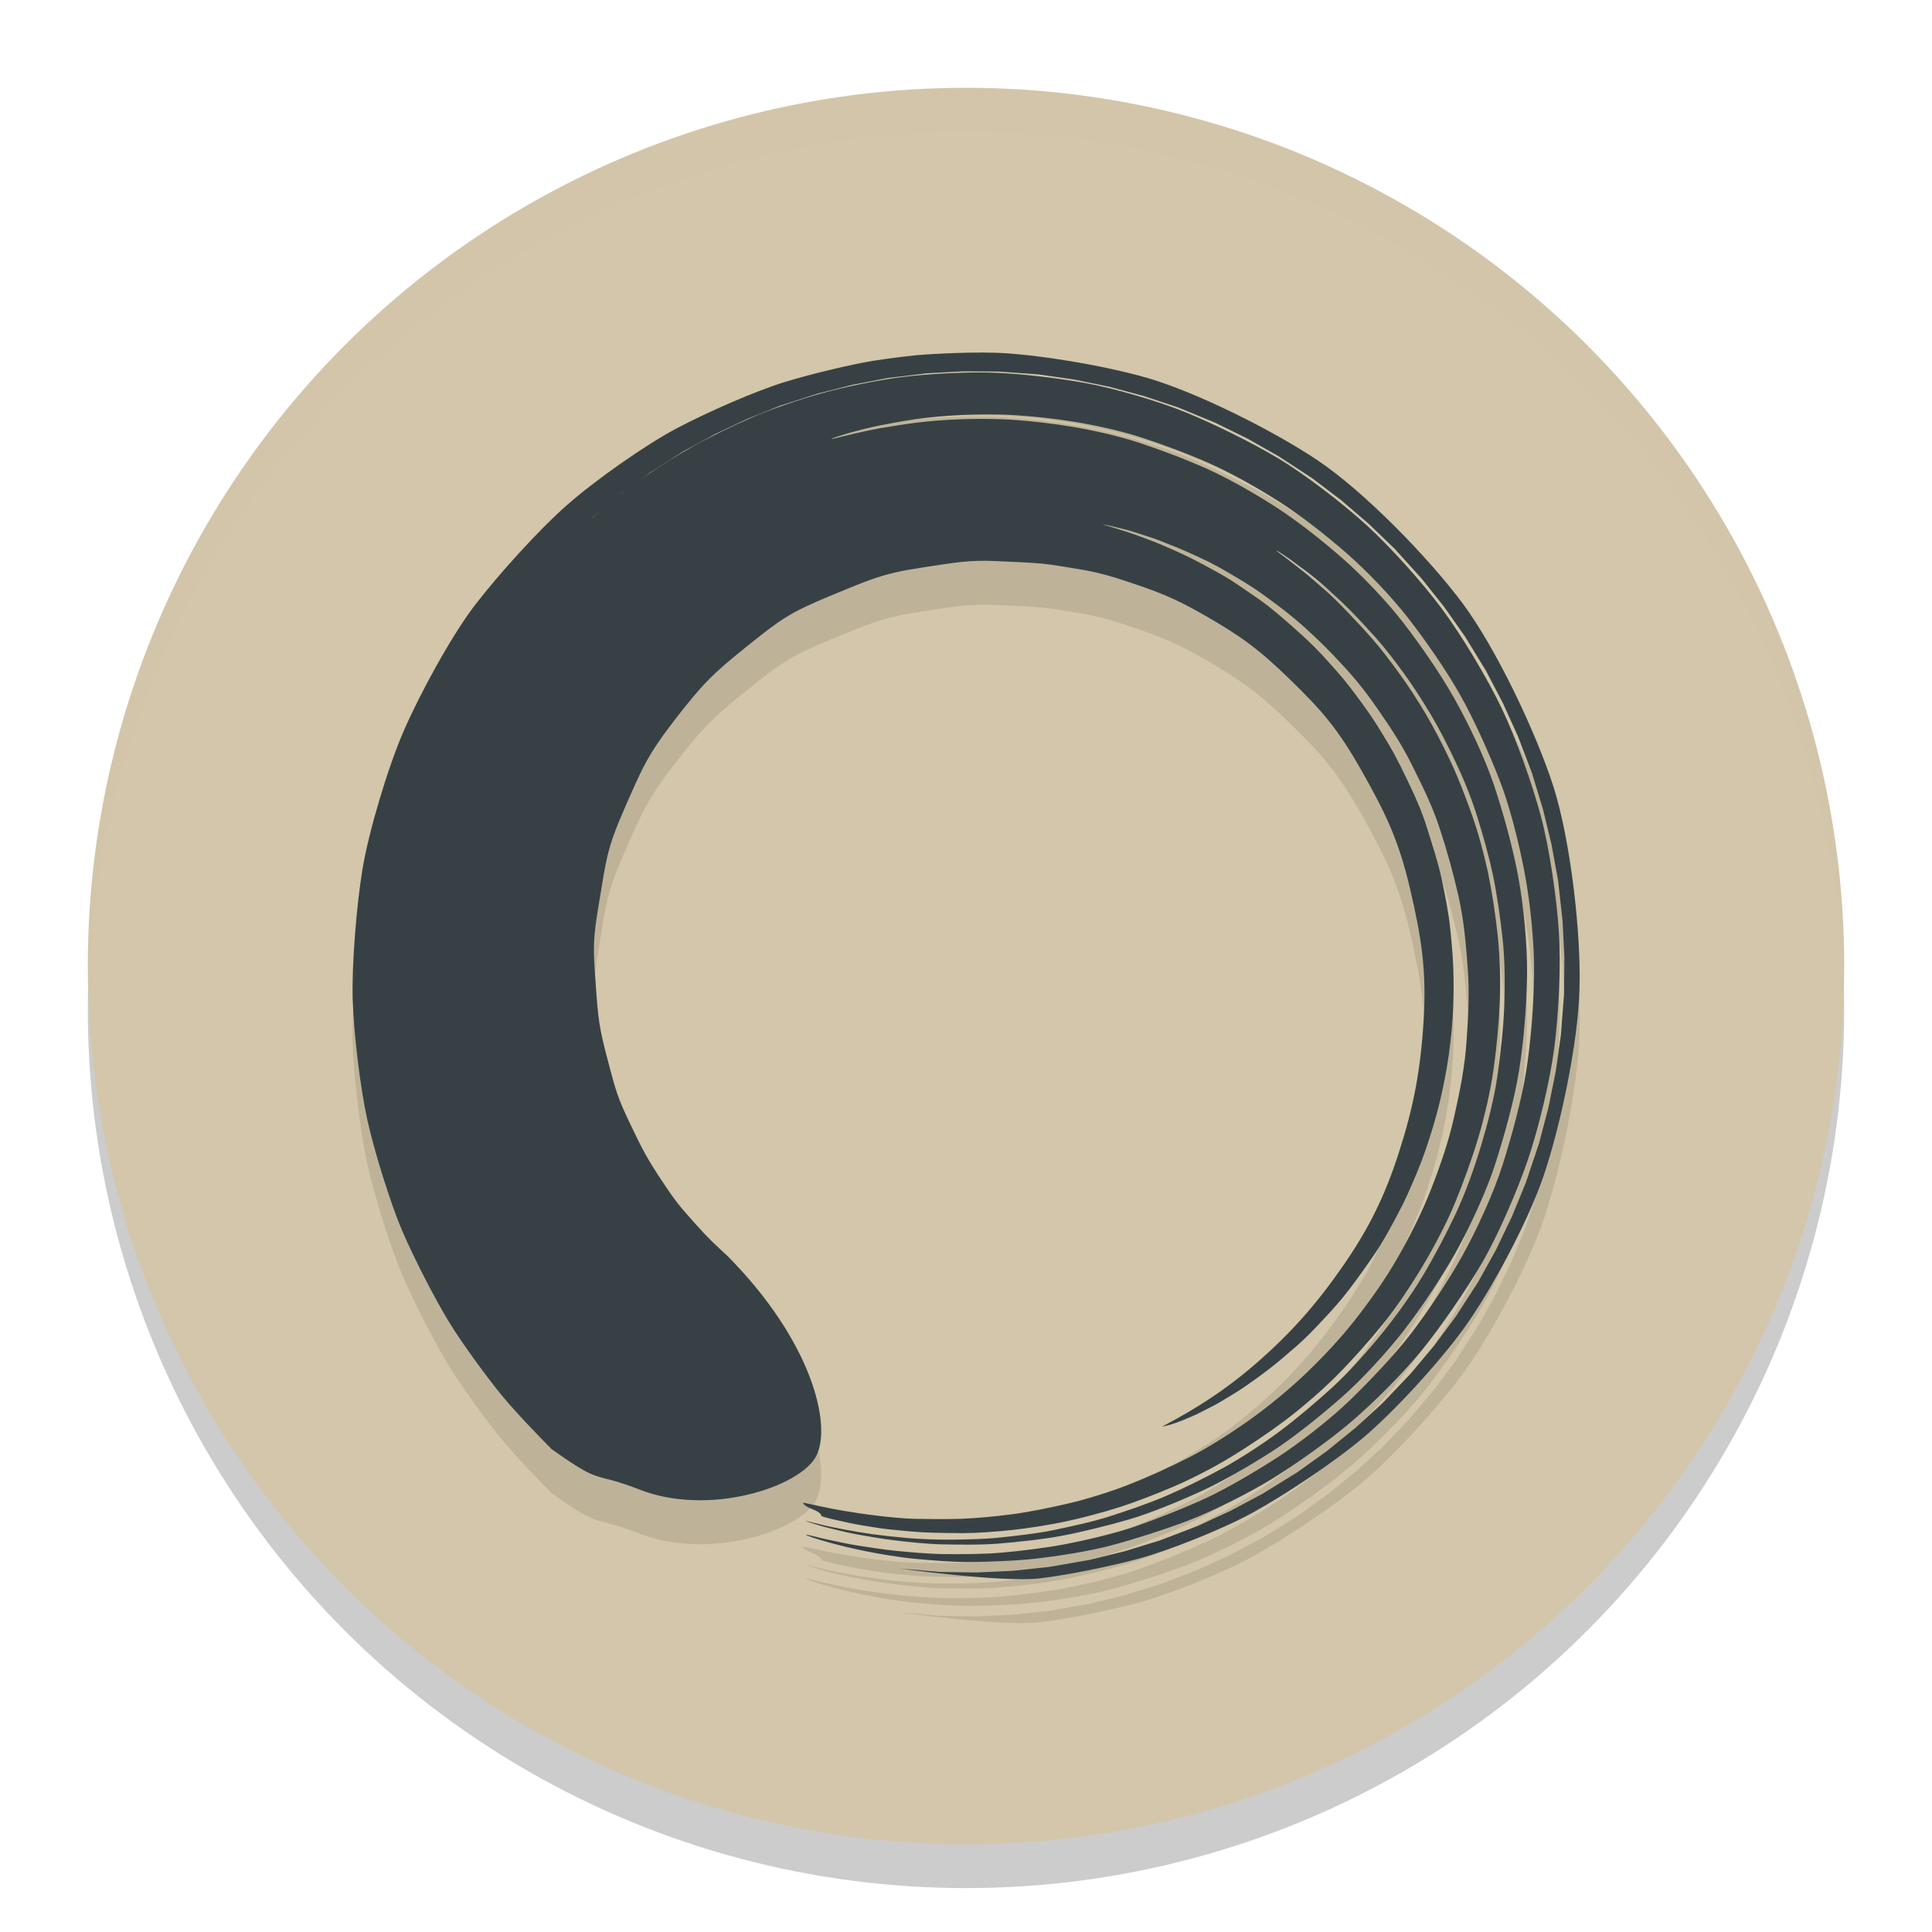 <svg xmlns="http://www.w3.org/2000/svg" width="22" height="22" version="1.1">
 <circle style="opacity:0.2" cx="11" cy="11.5" r="10"/>
 <circle style="fill:#d3c6aa" cx="11" cy="11" r="10"/>
 <path style="opacity:0.2;fill:#d3c6aa" d="M 11,1 A 10,10 0 0 0 1,11 10,10 0 0 0 1.011,11.291 10,10 0 0 1 11,1.5 10,10 0 0 1 20.989,11.209 10,10 0 0 0 21,11 10,10 0 0 0 11,1 Z"/>
 <path style="opacity:0.1" d="m 12.552,6.471 c -3.26e-4,-7.5e-4 0.017,0.002 0.051,0.009 0.034,0.007 0.054,0.009 0.119,0.027 0.065,0.018 0.117,0.026 0.209,0.057 0.092,0.031 0.173,0.052 0.29,0.098 0.117,0.046 0.22,0.087 0.358,0.149 0.138,0.063 0.239,0.11 0.39,0.199 0.151,0.089 0.272,0.157 0.431,0.273 0.159,0.116 0.29,0.213 0.451,0.357 0.161,0.144 0.292,0.275 0.45,0.447 0.159,0.172 0.274,0.321 0.414,0.526 0.141,0.205 0.256,0.381 0.372,0.616 0.116,0.235 0.22,0.44 0.305,0.698 0.085,0.259 0.154,0.504 0.216,0.778 0.062,0.274 0.083,0.531 0.105,0.817 0.022,0.285 0.006,0.556 -0.014,0.845 -0.02,0.289 -0.076,0.564 -0.14,0.848 -0.063,0.284 -0.158,0.557 -0.263,0.826 -0.105,0.27 -0.239,0.532 -0.38,0.779 -0.141,0.248 -0.314,0.49 -0.486,0.71 -0.172,0.219 -0.377,0.436 -0.573,0.622 -0.196,0.186 -0.425,0.373 -0.637,0.523 -0.212,0.15 -0.457,0.307 -0.677,0.419 -0.22,0.112 -0.465,0.223 -0.681,0.308 -0.216,0.085 -0.478,0.167 -0.687,0.216 -0.209,0.049 -0.448,0.098 -0.642,0.124 -0.194,0.026 -0.421,0.047 -0.595,0.053 -0.174,0.005 -0.36,0.003 -0.511,4.41e-4 -0.151,-0.003 -0.337,-0.024 -0.461,-0.039 -0.124,-0.015 -0.26,-0.036 -0.356,-0.052 -0.096,-0.016 -0.203,-0.038 -0.268,-0.052 -0.065,-0.014 -0.115,-0.025 -0.149,-0.032 -0.034,-0.007 -0.051,-0.01 -0.05,-0.009 6.5e-4,0.002 0.002,0.004 0.002,0.006 9.5e-4,0.002 0.002,0.004 0.003,0.005 0.001,0.002 0.003,0.004 0.004,0.005 0.002,0.002 0.003,0.004 0.005,0.005 0.002,0.002 0.004,0.003 0.006,0.005 0.002,0.002 0.004,0.003 0.006,0.005 0.002,0.002 0.004,0.003 0.007,0.005 0.002,0.002 0.005,0.003 0.007,0.005 0.003,0.002 0.005,0.003 0.008,0.005 0.003,0.002 0.005,0.003 0.008,0.005 0.003,0.001 0.006,0.003 0.009,0.004 0.003,0.001 0.006,0.003 0.009,0.004 0.003,0.001 0.006,0.003 0.009,0.004 0.003,0.001 0.006,0.003 0.009,0.004 0.003,0.001 0.006,0.003 0.009,0.004 0.003,0.001 0.006,0.003 0.009,0.004 0.003,0.001 0.006,0.003 0.009,0.004 0.003,0.001 0.006,0.003 0.009,0.004 0.003,0.001 0.006,0.003 0.009,0.004 0.003,0.001 0.006,0.003 0.009,0.004 0.003,0.001 0.006,0.003 0.008,0.004 0.003,0.001 0.005,0.003 0.008,0.004 0.003,0.002 0.005,0.003 0.008,0.005 0.002,0.002 0.005,0.003 0.007,0.005 0.002,0.002 0.004,0.003 0.007,0.005 0.002,0.002 0.004,0.003 0.006,0.005 0.002,0.002 0.004,0.003 0.005,0.005 0.002,0.002 0.003,0.003 0.005,0.005 0.001,0.002 0.003,0.004 0.004,0.005 0.001,0.002 0.002,0.004 0.003,0.005 8.5e-4,0.002 0.002,0.004 0.002,0.006 5.5e-4,0.002 9.5e-4,0.004 0.001,0.006 -3.26e-4,0.002 0.014,0.007 0.044,0.016 0.029,0.009 0.105,0.027 0.162,0.039 0.057,0.013 0.16,0.037 0.244,0.05 0.084,0.013 0.212,0.037 0.321,0.048 0.109,0.011 0.261,0.027 0.393,0.034 0.132,0.006 0.305,0.009 0.458,0.009 0.153,-4.41e-4 0.374,-0.017 0.544,-0.035 0.17,-0.018 0.404,-0.054 0.588,-0.092 0.184,-0.038 0.425,-0.101 0.619,-0.162 0.194,-0.061 0.437,-0.155 0.635,-0.24 0.199,-0.084 0.46,-0.219 0.654,-0.337 0.194,-0.118 0.424,-0.272 0.614,-0.414 0.189,-0.142 0.42,-0.341 0.592,-0.513 0.172,-0.173 0.363,-0.387 0.52,-0.58 0.158,-0.193 0.328,-0.45 0.458,-0.667 0.13,-0.217 0.273,-0.487 0.37,-0.722 0.096,-0.235 0.194,-0.504 0.266,-0.746 0.072,-0.242 0.138,-0.531 0.173,-0.779 0.035,-0.248 0.06,-0.52 0.07,-0.766 0.01,-0.245 7.5e-4,-0.521 -0.024,-0.758 -0.025,-0.237 -0.064,-0.487 -0.11,-0.712 C 16.897,10.217 16.833,9.977 16.759,9.772 16.685,9.567 16.606,9.356 16.518,9.171 16.431,8.985 16.335,8.8 16.239,8.636 16.142,8.472 16.039,8.313 15.937,8.173 15.836,8.033 15.733,7.897 15.632,7.781 15.53,7.665 15.431,7.558 15.338,7.462 15.246,7.366 15.157,7.278 15.073,7.206 14.989,7.135 14.916,7.067 14.848,7.014 14.781,6.962 14.723,6.917 14.677,6.88 c -0.046,-0.037 -0.083,-0.063 -0.108,-0.082 -0.024,-0.018 -0.037,-0.028 -0.036,-0.03 7.5e-4,-0.001 0.015,0.007 0.041,0.023 0.026,0.016 0.065,0.042 0.114,0.077 0.048,0.035 0.107,0.079 0.177,0.13 0.069,0.052 0.151,0.117 0.233,0.192 0.082,0.075 0.177,0.159 0.272,0.255 0.095,0.096 0.196,0.205 0.3,0.321 0.104,0.116 0.209,0.256 0.313,0.397 0.103,0.141 0.209,0.306 0.308,0.471 0.098,0.165 0.196,0.356 0.284,0.543 0.089,0.187 0.181,0.411 0.246,0.621 0.065,0.211 0.134,0.448 0.181,0.675 0.047,0.227 0.083,0.485 0.109,0.724 0.026,0.239 0.028,0.526 0.018,0.773 -0.01,0.248 -0.042,0.527 -0.077,0.778 -0.035,0.25 -0.112,0.547 -0.185,0.792 -0.073,0.245 -0.178,0.541 -0.287,0.773 -0.109,0.232 -0.247,0.495 -0.378,0.714 -0.131,0.219 -0.318,0.478 -0.477,0.672 -0.159,0.195 -0.372,0.433 -0.553,0.599 -0.182,0.166 -0.404,0.354 -0.595,0.497 -0.191,0.143 -0.452,0.313 -0.653,0.423 -0.201,0.11 -0.451,0.233 -0.651,0.319 -0.201,0.086 -0.455,0.172 -0.65,0.234 -0.195,0.062 -0.447,0.115 -0.633,0.154 -0.186,0.039 -0.429,0.064 -0.601,0.083 -0.172,0.019 -0.402,0.023 -0.556,0.024 -0.154,0.002 -0.367,-0.006 -0.5,-0.018 -0.133,-0.012 -0.29,-0.029 -0.4,-0.044 -0.11,-0.016 -0.243,-0.038 -0.328,-0.055 -0.085,-0.016 -0.193,-0.038 -0.251,-0.053 -0.058,-0.014 -0.102,-0.025 -0.132,-0.032 -0.03,-0.007 -0.046,-0.011 -0.046,-0.01 -0.001,0.002 0.018,0.008 0.056,0.02 0.038,0.012 0.131,0.042 0.207,0.06 0.076,0.018 0.206,0.052 0.317,0.072 0.112,0.02 0.277,0.05 0.422,0.067 0.145,0.018 0.379,0.044 0.555,0.047 0.176,0.003 0.439,0.008 0.642,-0.009 0.203,-0.017 0.488,-0.046 0.713,-0.088 0.225,-0.042 0.524,-0.116 0.766,-0.186 0.241,-0.07 0.576,-0.208 0.822,-0.321 0.247,-0.113 0.573,-0.302 0.816,-0.459 0.243,-0.157 0.548,-0.403 0.776,-0.603 0.229,-0.2 0.525,-0.52 0.719,-0.771 0.194,-0.251 0.425,-0.594 0.585,-0.879 0.159,-0.285 0.352,-0.695 0.454,-1.013 0.102,-0.318 0.217,-0.726 0.271,-1.06 0.054,-0.334 0.088,-0.756 0.092,-1.096 0.004,-0.34 -0.039,-0.783 -0.1,-1.116 C 17.227,10.152 17.118,9.756 17.012,9.439 16.905,9.123 16.722,8.739 16.561,8.454 16.401,8.17 16.179,7.85 15.986,7.599 15.792,7.347 15.517,7.06 15.289,6.859 15.06,6.658 14.778,6.435 14.535,6.278 14.292,6.121 13.996,5.952 13.748,5.84 13.5,5.729 13.218,5.623 12.979,5.544 12.741,5.465 12.45,5.401 12.224,5.362 11.998,5.324 11.747,5.295 11.543,5.281 c -0.204,-0.014 -0.429,-0.013 -0.606,-0.007 -0.177,0.006 -0.371,0.022 -0.517,0.041 -0.145,0.019 -0.29,0.043 -0.403,0.062 -0.112,0.02 -0.222,0.046 -0.299,0.063 -0.077,0.017 -0.15,0.037 -0.189,0.046 -0.039,0.01 -0.06,0.014 -0.061,0.012 -5.5e-4,-0.002 0.019,-0.01 0.058,-0.023 0.038,-0.013 0.112,-0.037 0.188,-0.057 0.076,-0.02 0.186,-0.05 0.298,-0.072 0.112,-0.023 0.258,-0.049 0.403,-0.071 0.145,-0.021 0.343,-0.041 0.52,-0.049 0.176,-0.008 0.407,-0.011 0.61,8e-4 0.204,0.012 0.46,0.039 0.687,0.076 0.226,0.037 0.526,0.101 0.765,0.179 0.239,0.078 0.527,0.184 0.775,0.294 0.248,0.11 0.554,0.283 0.798,0.439 0.243,0.156 0.534,0.384 0.763,0.584 0.229,0.2 0.515,0.497 0.708,0.747 0.194,0.25 0.422,0.578 0.583,0.862 0.161,0.284 0.328,0.66 0.45,0.97 0.122,0.311 0.229,0.748 0.291,1.081 0.062,0.332 0.108,0.791 0.104,1.131 -0.004,0.339 -0.036,0.773 -0.09,1.107 -0.053,0.334 -0.169,0.755 -0.27,1.072 -0.101,0.318 -0.297,0.744 -0.456,1.029 -0.159,0.285 -0.395,0.64 -0.588,0.891 -0.193,0.251 -0.482,0.551 -0.7,0.762 -0.218,0.211 -0.567,0.481 -0.808,0.638 -0.242,0.157 -0.578,0.356 -0.823,0.47 -0.246,0.114 -0.558,0.236 -0.795,0.319 -0.237,0.083 -0.584,0.163 -0.808,0.206 -0.224,0.043 -0.518,0.078 -0.72,0.096 -0.202,0.019 -0.475,0.018 -0.65,0.017 -0.175,-0.001 -0.42,-0.023 -0.565,-0.038 -0.145,-0.015 -0.315,-0.042 -0.426,-0.059 -0.111,-0.017 -0.247,-0.048 -0.323,-0.064 -0.076,-0.015 -0.176,-0.041 -0.214,-0.05 -0.038,-0.009 -0.057,-0.012 -0.056,-0.01 0.002,0.004 0.027,0.015 0.073,0.031 0.046,0.017 0.158,0.049 0.247,0.073 0.089,0.024 0.243,0.06 0.371,0.086 0.129,0.026 0.368,0.067 0.535,0.083 0.167,0.016 0.444,0.04 0.646,0.038 0.202,-0.002 0.511,-0.012 0.742,-0.038 0.231,-0.026 0.61,-0.083 0.862,-0.151 0.252,-0.067 0.598,-0.177 0.866,-0.278 0.268,-0.101 0.695,-0.313 0.958,-0.475 0.263,-0.162 0.634,-0.423 0.885,-0.634 0.252,-0.211 0.621,-0.577 0.838,-0.847 0.217,-0.269 0.496,-0.675 0.677,-0.985 0.181,-0.311 0.401,-0.82 0.521,-1.171 0.12,-0.351 0.252,-0.899 0.301,-1.275 0.049,-0.376 0.078,-0.941 0.052,-1.324 C 17.727,10.729 17.646,10.171 17.548,9.8 17.449,9.428 17.262,8.901 17.096,8.557 16.93,8.213 16.646,7.737 16.421,7.435 16.197,7.133 15.831,6.725 15.559,6.478 15.287,6.23 14.859,5.901 14.553,5.718 14.247,5.535 13.813,5.322 13.496,5.193 13.179,5.064 12.686,4.922 12.366,4.863 12.045,4.805 11.601,4.752 11.295,4.743 c -0.306,-0.009 -0.729,0.014 -1.011,0.049 C 10.002,4.826 9.614,4.907 9.364,4.976 9.114,5.045 8.765,5.164 8.554,5.257 8.342,5.35 8.074,5.48 7.899,5.578 7.725,5.676 7.501,5.817 7.364,5.912 7.227,6.007 7.042,6.143 6.944,6.227 6.845,6.31 6.73,6.408 6.665,6.469 6.599,6.53 6.549,6.576 6.516,6.608 6.482,6.639 6.437,6.686 6.437,6.686 L 6.764,6.378 7.078,6.119 7.407,5.879 7.784,5.638 8.141,5.444 8.509,5.27 8.886,5.119 9.312,4.982 9.707,4.882 l 0.4,-0.077 0.447,-0.054 0.407,-0.022 0.408,0.002 0.452,0.032 0.405,0.058 0.401,0.082 0.396,0.106 0.389,0.129 0.422,0.174 0.369,0.181 0.358,0.203 0.382,0.25 0.328,0.249 0.313,0.268 0.297,0.286 0.307,0.339 0.257,0.323 0.238,0.338 0.239,0.391 0.192,0.367 0.171,0.377 0.163,0.43 0.121,0.397 0.098,0.404 0.075,0.41 0.051,0.461 0.021,0.417 -0.004,0.418 -0.036,0.466 -0.059,0.415 -0.083,0.411 -0.107,0.406 -0.149,0.445 -0.159,0.388 -0.181,0.378 -0.203,0.366 -0.254,0.393 -0.249,0.335 -0.268,0.319 -0.321,0.337 -0.307,0.28 -0.323,0.262 -0.337,0.242 -0.394,0.244 -0.366,0.195 -0.376,0.174 -0.433,0.165 -0.396,0.122 -0.403,0.099 -0.458,0.08 -0.413,0.044 -0.415,0.019 -0.416,-0.006 -0.467,-0.04 c 0,0 1.179,0.163 1.605,0.113 0.294,-0.034 0.779,-0.131 1.121,-0.223 0.342,-0.092 0.956,-0.334 1.311,-0.53 0.355,-0.197 0.899,-0.555 1.245,-0.845 0.346,-0.29 0.858,-0.847 1.147,-1.244 0.289,-0.397 0.72,-1.183 0.908,-1.732 0.188,-0.549 0.393,-1.496 0.412,-2.133 0.019,-0.636 -0.099,-1.683 -0.297,-2.31 C 17.487,8.831 17.038,7.886 16.654,7.369 16.269,6.852 15.534,6.096 15,5.739 14.467,5.383 13.607,4.962 13.073,4.806 12.54,4.651 11.745,4.529 11.34,4.518 c -0.405,-0.012 -0.882,0.025 -0.916,0.029 -0.034,0.004 -0.245,0.025 -0.478,0.062 C 9.714,4.645 9.257,4.752 8.933,4.851 8.608,4.951 8.062,5.189 7.703,5.379 7.344,5.569 6.771,5.973 6.451,6.256 6.131,6.539 5.681,7.036 5.407,7.392 5.134,7.749 4.774,8.415 4.595,8.828 4.416,9.242 4.198,9.971 4.128,10.396 c -0.07,0.425 -0.123,1.093 -0.112,1.482 0.011,0.389 0.088,1.022 0.168,1.381 0.08,0.359 0.263,0.947 0.396,1.258 0.134,0.311 0.372,0.774 0.529,1.031 0.156,0.257 0.445,0.648 0.607,0.845 0.163,0.197 0.422,0.465 0.565,0.609 0.594,0.423 0.448,0.246 0.994,0.458 0.793,0.316 1.84,-0.026 2.02,-0.38 C 9.476,16.725 9.243,15.77 8.286,14.804 8.142,14.669 8.08,14.618 7.913,14.43 7.746,14.243 7.705,14.199 7.54,13.95 7.375,13.701 7.324,13.609 7.178,13.302 7.031,12.995 7.013,12.926 6.918,12.563 c -0.096,-0.363 -0.107,-0.461 -0.135,-0.864 -0.028,-0.403 -0.037,-0.474 0.041,-0.934 0.078,-0.46 0.08,-0.585 0.282,-1.046 C 7.308,9.259 7.365,9.11 7.679,8.703 7.993,8.296 8.114,8.173 8.504,7.861 8.894,7.548 8.996,7.475 9.45,7.287 9.904,7.1 10.05,7.032 10.467,6.968 c 0.417,-0.064 0.564,-0.092 0.868,-0.079 0.304,0.013 0.416,0.019 0.44,0.022 0.025,0.003 0.112,0.003 0.339,0.042 0.227,0.039 0.367,0.05 0.707,0.164 0.34,0.114 0.527,0.176 0.918,0.402 0.39,0.226 0.589,0.367 0.95,0.718 0.361,0.351 0.545,0.56 0.815,1.038 0.27,0.478 0.422,0.787 0.552,1.343 0.13,0.556 0.19,0.935 0.155,1.502 -0.035,0.567 -0.114,0.984 -0.28,1.499 -0.166,0.516 -0.35,0.882 -0.647,1.309 -0.297,0.427 -0.584,0.749 -0.949,1.07 -0.365,0.321 -0.715,0.545 -1.103,0.747 0.026,-0.004 0.06,-0.012 0.104,-0.025 0.043,-0.013 0.089,-0.029 0.148,-0.054 0.059,-0.025 0.121,-0.049 0.194,-0.087 0.072,-0.038 0.149,-0.074 0.233,-0.124 0.084,-0.051 0.171,-0.101 0.264,-0.165 0.093,-0.064 0.187,-0.131 0.287,-0.209 0.1,-0.078 0.198,-0.162 0.303,-0.254 0.106,-0.092 0.198,-0.189 0.302,-0.3 0.104,-0.111 0.2,-0.217 0.299,-0.347 0.099,-0.13 0.191,-0.26 0.288,-0.402 0.097,-0.142 0.172,-0.283 0.257,-0.442 0.086,-0.159 0.152,-0.31 0.224,-0.483 0.072,-0.173 0.126,-0.333 0.182,-0.518 0.056,-0.185 0.096,-0.351 0.134,-0.545 0.038,-0.194 0.061,-0.365 0.08,-0.565 0.018,-0.2 0.023,-0.373 0.021,-0.575 -0.002,-0.203 -0.017,-0.374 -0.038,-0.576 -0.022,-0.202 -0.056,-0.369 -0.098,-0.567 -0.041,-0.199 -0.095,-0.356 -0.154,-0.548 C 16.201,9.768 16.145,9.636 16.061,9.458 15.976,9.28 15.911,9.14 15.812,8.974 15.713,8.808 15.637,8.682 15.526,8.531 15.416,8.38 15.334,8.269 15.214,8.134 15.094,8 15.01,7.903 14.884,7.786 14.758,7.669 14.651,7.575 14.526,7.47 14.401,7.365 14.314,7.308 14.188,7.222 14.062,7.135 13.987,7.084 13.864,7.017 13.741,6.949 13.648,6.898 13.533,6.842 13.418,6.786 13.335,6.75 13.23,6.705 13.126,6.66 13.053,6.636 12.961,6.601 12.869,6.566 12.811,6.551 12.733,6.525 12.655,6.5 12.614,6.489 12.552,6.471 l 10e-6,-5.6e-5"/>
 <path style="fill:#374145" d="m 12.552,5.971 c -3.26e-4,-7.5e-4 0.017,0.002 0.051,0.009 0.034,0.007 0.054,0.009 0.119,0.027 0.065,0.018 0.117,0.026 0.209,0.057 0.092,0.031 0.173,0.052 0.29,0.098 0.117,0.046 0.22,0.087 0.358,0.149 0.138,0.063 0.239,0.11 0.39,0.199 0.151,0.089 0.272,0.157 0.431,0.273 0.159,0.116 0.29,0.213 0.451,0.357 0.161,0.144 0.292,0.275 0.45,0.447 0.159,0.172 0.274,0.321 0.414,0.526 0.141,0.205 0.256,0.381 0.372,0.616 0.116,0.235 0.22,0.44 0.305,0.698 0.085,0.259 0.154,0.504 0.216,0.778 0.062,0.274 0.083,0.531 0.105,0.817 0.022,0.285 0.006,0.556 -0.014,0.845 -0.02,0.289 -0.076,0.564 -0.14,0.848 -0.063,0.284 -0.158,0.557 -0.263,0.826 -0.105,0.27 -0.239,0.532 -0.38,0.779 -0.141,0.248 -0.314,0.49 -0.486,0.71 -0.172,0.219 -0.377,0.436 -0.573,0.622 -0.196,0.186 -0.425,0.373 -0.637,0.523 -0.212,0.15 -0.457,0.307 -0.677,0.419 -0.22,0.112 -0.465,0.223 -0.681,0.308 -0.216,0.085 -0.478,0.167 -0.687,0.216 -0.209,0.049 -0.448,0.098 -0.642,0.124 -0.194,0.026 -0.421,0.047 -0.595,0.053 -0.174,0.005 -0.36,0.003 -0.511,4.41e-4 -0.151,-0.003 -0.337,-0.024 -0.461,-0.039 -0.124,-0.015 -0.26,-0.036 -0.356,-0.052 -0.096,-0.016 -0.203,-0.038 -0.268,-0.052 -0.065,-0.014 -0.115,-0.025 -0.149,-0.032 -0.034,-0.007 -0.051,-0.01 -0.05,-0.009 6.5e-4,0.002 0.002,0.004 0.002,0.006 9.5e-4,0.002 0.002,0.004 0.003,0.005 0.001,0.002 0.003,0.004 0.004,0.005 0.002,0.002 0.003,0.004 0.005,0.005 0.002,0.002 0.004,0.003 0.006,0.005 0.002,0.002 0.004,0.003 0.006,0.005 0.002,0.002 0.004,0.003 0.007,0.005 0.002,0.002 0.005,0.003 0.007,0.005 0.003,0.002 0.005,0.003 0.008,0.005 0.003,0.002 0.005,0.003 0.008,0.005 0.003,0.001 0.006,0.003 0.009,0.004 0.003,0.001 0.006,0.003 0.009,0.004 0.003,0.001 0.006,0.003 0.009,0.004 0.003,0.001 0.006,0.003 0.009,0.004 0.003,0.001 0.006,0.003 0.009,0.004 0.003,0.001 0.006,0.003 0.009,0.004 0.003,0.001 0.006,0.003 0.009,0.004 0.003,0.001 0.006,0.003 0.009,0.004 0.003,0.001 0.006,0.003 0.009,0.004 0.003,0.001 0.006,0.003 0.009,0.004 0.003,0.001 0.006,0.003 0.008,0.004 0.003,0.001 0.005,0.003 0.008,0.004 0.003,0.002 0.005,0.003 0.008,0.005 0.002,0.002 0.005,0.003 0.007,0.005 0.002,0.002 0.004,0.003 0.007,0.005 0.002,0.002 0.004,0.003 0.006,0.005 0.002,0.002 0.004,0.003 0.005,0.005 0.002,0.002 0.003,0.003 0.005,0.005 0.001,0.002 0.003,0.004 0.004,0.005 0.001,0.002 0.002,0.004 0.003,0.005 8.5e-4,0.002 0.002,0.004 0.002,0.006 5.5e-4,0.002 9.5e-4,0.004 0.001,0.006 -3.26e-4,0.002 0.014,0.007 0.044,0.016 0.029,0.009 0.105,0.027 0.162,0.039 0.057,0.013 0.16,0.037 0.244,0.05 0.084,0.013 0.212,0.037 0.321,0.048 0.109,0.011 0.261,0.027 0.393,0.034 0.132,0.006 0.305,0.009 0.458,0.009 0.153,-4.41e-4 0.374,-0.017 0.544,-0.035 0.17,-0.018 0.404,-0.054 0.588,-0.092 0.184,-0.038 0.425,-0.101 0.619,-0.162 0.194,-0.061 0.437,-0.155 0.635,-0.24 0.199,-0.084 0.46,-0.219 0.654,-0.337 0.194,-0.118 0.424,-0.272 0.614,-0.414 0.189,-0.142 0.42,-0.341 0.592,-0.513 0.172,-0.173 0.363,-0.387 0.52,-0.58 0.158,-0.193 0.328,-0.45 0.458,-0.667 0.13,-0.217 0.273,-0.487 0.37,-0.722 0.096,-0.235 0.194,-0.504 0.266,-0.746 0.072,-0.242 0.138,-0.531 0.173,-0.779 0.035,-0.248 0.06,-0.52 0.07,-0.766 0.01,-0.245 7.5e-4,-0.521 -0.024,-0.758 -0.025,-0.237 -0.064,-0.487 -0.11,-0.712 C 16.897,9.717 16.832,9.477 16.759,9.272 16.685,9.067 16.606,8.856 16.518,8.671 16.431,8.485 16.335,8.3 16.239,8.136 16.142,7.972 16.039,7.813 15.937,7.673 15.836,7.533 15.733,7.397 15.632,7.281 15.53,7.165 15.431,7.058 15.338,6.962 15.246,6.866 15.157,6.778 15.073,6.706 14.989,6.635 14.916,6.567 14.848,6.514 14.781,6.462 14.723,6.417 14.677,6.38 c -0.046,-0.037 -0.083,-0.063 -0.108,-0.082 -0.024,-0.018 -0.037,-0.028 -0.036,-0.03 7.5e-4,-0.001 0.015,0.007 0.041,0.023 0.026,0.016 0.065,0.042 0.114,0.077 0.048,0.035 0.107,0.079 0.177,0.13 0.069,0.052 0.151,0.117 0.233,0.192 0.082,0.075 0.177,0.159 0.272,0.255 0.095,0.096 0.196,0.205 0.3,0.321 0.104,0.116 0.209,0.256 0.313,0.397 0.103,0.141 0.209,0.306 0.308,0.471 0.098,0.165 0.196,0.356 0.284,0.543 0.089,0.187 0.181,0.411 0.246,0.621 0.065,0.211 0.134,0.448 0.181,0.675 0.047,0.227 0.083,0.485 0.109,0.724 0.026,0.239 0.028,0.526 0.018,0.773 -0.01,0.248 -0.042,0.527 -0.077,0.778 -0.035,0.25 -0.112,0.547 -0.185,0.792 -0.073,0.245 -0.178,0.541 -0.287,0.773 -0.109,0.232 -0.247,0.495 -0.378,0.714 -0.131,0.219 -0.318,0.478 -0.477,0.672 -0.159,0.195 -0.372,0.433 -0.553,0.599 -0.182,0.166 -0.404,0.354 -0.595,0.497 -0.191,0.143 -0.452,0.313 -0.653,0.423 -0.201,0.11 -0.451,0.233 -0.651,0.319 -0.201,0.086 -0.455,0.172 -0.65,0.234 -0.195,0.062 -0.447,0.115 -0.633,0.154 -0.186,0.039 -0.429,0.064 -0.601,0.083 -0.172,0.019 -0.402,0.023 -0.556,0.024 -0.154,0.002 -0.367,-0.006 -0.5,-0.018 -0.133,-0.012 -0.29,-0.029 -0.4,-0.044 -0.11,-0.016 -0.243,-0.038 -0.328,-0.055 -0.085,-0.016 -0.193,-0.038 -0.251,-0.053 -0.058,-0.014 -0.102,-0.025 -0.132,-0.032 -0.03,-0.007 -0.046,-0.011 -0.046,-0.01 -0.001,0.002 0.018,0.008 0.056,0.02 0.038,0.012 0.131,0.042 0.207,0.06 0.076,0.018 0.206,0.052 0.317,0.072 0.112,0.02 0.277,0.05 0.422,0.067 0.145,0.018 0.379,0.044 0.555,0.047 0.176,0.003 0.439,0.008 0.642,-0.009 0.203,-0.017 0.488,-0.046 0.713,-0.088 0.225,-0.042 0.524,-0.116 0.766,-0.186 0.241,-0.07 0.576,-0.208 0.822,-0.321 0.247,-0.113 0.573,-0.302 0.816,-0.459 0.243,-0.157 0.548,-0.403 0.776,-0.603 0.229,-0.2 0.525,-0.52 0.719,-0.771 0.194,-0.251 0.425,-0.594 0.585,-0.879 0.159,-0.285 0.352,-0.695 0.454,-1.013 0.102,-0.318 0.217,-0.726 0.271,-1.06 0.054,-0.334 0.088,-0.756 0.092,-1.096 0.004,-0.34 -0.039,-0.783 -0.1,-1.116 C 17.227,9.652 17.118,9.256 17.012,8.939 16.905,8.623 16.722,8.239 16.561,7.954 16.401,7.67 16.179,7.35 15.986,7.099 15.792,6.847 15.517,6.56 15.289,6.359 15.06,6.158 14.778,5.935 14.535,5.778 14.292,5.621 13.996,5.452 13.748,5.34 13.5,5.229 13.218,5.123 12.979,5.044 12.741,4.965 12.45,4.901 12.224,4.862 11.998,4.824 11.747,4.795 11.543,4.781 c -0.204,-0.014 -0.429,-0.013 -0.606,-0.007 -0.177,0.006 -0.371,0.022 -0.517,0.041 -0.145,0.019 -0.29,0.043 -0.403,0.062 -0.112,0.02 -0.222,0.046 -0.299,0.063 -0.077,0.017 -0.15,0.037 -0.189,0.046 -0.039,0.01 -0.06,0.014 -0.061,0.012 -5.5e-4,-0.002 0.019,-0.01 0.058,-0.023 0.038,-0.013 0.112,-0.037 0.188,-0.057 0.076,-0.02 0.186,-0.05 0.298,-0.072 0.112,-0.023 0.258,-0.049 0.403,-0.071 0.145,-0.021 0.343,-0.041 0.52,-0.049 0.176,-0.008 0.407,-0.011 0.61,8e-4 0.204,0.012 0.46,0.039 0.687,0.076 0.226,0.037 0.526,0.101 0.765,0.179 0.239,0.078 0.527,0.184 0.775,0.294 0.248,0.11 0.554,0.283 0.798,0.439 0.243,0.156 0.534,0.384 0.763,0.584 0.229,0.2 0.515,0.497 0.708,0.747 0.194,0.25 0.422,0.578 0.583,0.862 0.161,0.284 0.328,0.66 0.45,0.97 0.122,0.311 0.229,0.748 0.291,1.081 0.062,0.332 0.108,0.791 0.104,1.131 -0.004,0.339 -0.036,0.773 -0.09,1.107 -0.053,0.334 -0.169,0.755 -0.27,1.072 -0.101,0.318 -0.297,0.744 -0.456,1.029 -0.159,0.285 -0.395,0.64 -0.588,0.891 -0.193,0.251 -0.482,0.551 -0.7,0.762 -0.218,0.211 -0.567,0.481 -0.808,0.638 -0.242,0.157 -0.578,0.356 -0.823,0.47 -0.246,0.114 -0.558,0.236 -0.795,0.319 -0.237,0.083 -0.584,0.163 -0.808,0.206 -0.224,0.043 -0.518,0.078 -0.72,0.096 -0.202,0.019 -0.475,0.018 -0.65,0.017 -0.175,-0.001 -0.42,-0.023 -0.565,-0.038 -0.145,-0.015 -0.315,-0.042 -0.426,-0.059 -0.111,-0.017 -0.247,-0.048 -0.323,-0.064 -0.076,-0.015 -0.176,-0.041 -0.214,-0.05 -0.038,-0.009 -0.057,-0.012 -0.056,-0.01 0.002,0.004 0.027,0.015 0.073,0.031 0.046,0.017 0.158,0.049 0.247,0.073 0.089,0.024 0.243,0.06 0.371,0.086 0.129,0.026 0.368,0.067 0.535,0.083 0.167,0.016 0.444,0.04 0.646,0.038 0.202,-0.002 0.511,-0.012 0.742,-0.038 0.231,-0.026 0.61,-0.083 0.862,-0.151 0.252,-0.067 0.598,-0.177 0.866,-0.278 0.268,-0.101 0.695,-0.313 0.958,-0.475 0.263,-0.162 0.634,-0.423 0.885,-0.634 0.252,-0.211 0.621,-0.577 0.838,-0.847 0.217,-0.269 0.496,-0.675 0.677,-0.985 0.181,-0.311 0.401,-0.82 0.521,-1.171 0.12,-0.351 0.252,-0.899 0.301,-1.275 0.049,-0.376 0.078,-0.941 0.052,-1.324 C 17.727,10.229 17.646,9.671 17.548,9.3 17.449,8.928 17.262,8.401 17.096,8.057 16.93,7.713 16.646,7.237 16.421,6.935 16.197,6.633 15.831,6.225 15.559,5.978 15.287,5.73 14.859,5.401 14.553,5.218 14.247,5.035 13.813,4.822 13.496,4.693 13.179,4.564 12.686,4.422 12.366,4.363 12.045,4.304 11.601,4.252 11.295,4.243 c -0.306,-0.009 -0.729,0.014 -1.011,0.049 C 10.002,4.326 9.614,4.407 9.364,4.476 9.114,4.545 8.765,4.664 8.554,4.757 8.342,4.85 8.074,4.98 7.899,5.078 7.725,5.176 7.501,5.317 7.364,5.412 7.227,5.507 7.042,5.643 6.944,5.727 6.845,5.81 6.73,5.908 6.665,5.969 6.599,6.03 6.549,6.076 6.516,6.108 6.482,6.139 6.437,6.186 6.437,6.186 L 6.764,5.878 7.078,5.619 7.407,5.379 7.784,5.138 8.141,4.944 8.509,4.77 8.886,4.619 9.312,4.482 9.707,4.382 l 0.4,-0.077 0.447,-0.054 0.407,-0.022 0.408,0.002 0.452,0.032 0.405,0.058 0.401,0.082 0.396,0.106 0.389,0.129 0.422,0.174 0.369,0.181 0.358,0.203 0.382,0.25 0.328,0.249 0.313,0.268 0.297,0.286 0.307,0.339 0.257,0.323 0.238,0.338 0.239,0.391 0.192,0.367 0.171,0.377 0.163,0.43 0.121,0.397 0.098,0.404 0.075,0.41 0.051,0.461 0.021,0.417 -0.004,0.418 -0.036,0.466 -0.059,0.415 -0.083,0.411 -0.107,0.406 -0.149,0.445 -0.159,0.388 -0.181,0.378 -0.203,0.366 -0.254,0.393 -0.249,0.335 -0.268,0.319 -0.321,0.337 -0.307,0.28 -0.323,0.262 -0.337,0.242 -0.394,0.244 -0.366,0.195 -0.376,0.174 -0.433,0.165 -0.396,0.122 -0.403,0.099 -0.458,0.08 -0.413,0.044 -0.415,0.019 -0.416,-0.006 -0.467,-0.04 c 0,0 1.179,0.163 1.605,0.113 0.294,-0.034 0.779,-0.131 1.121,-0.223 0.342,-0.092 0.956,-0.334 1.311,-0.53 0.355,-0.197 0.899,-0.555 1.245,-0.845 0.346,-0.29 0.858,-0.847 1.147,-1.244 0.289,-0.397 0.72,-1.183 0.908,-1.732 0.188,-0.549 0.393,-1.496 0.412,-2.133 0.019,-0.636 -0.099,-1.683 -0.297,-2.31 C 17.487,8.331 17.038,7.386 16.654,6.869 16.269,6.352 15.534,5.596 15,5.239 14.467,4.883 13.607,4.462 13.073,4.306 12.54,4.151 11.745,4.029 11.34,4.017 c -0.405,-0.012 -0.882,0.025 -0.916,0.029 -0.034,0.004 -0.245,0.025 -0.478,0.062 C 9.714,4.145 9.257,4.252 8.933,4.351 8.608,4.451 8.062,4.689 7.703,4.879 7.344,5.069 6.771,5.473 6.451,5.756 6.131,6.039 5.681,6.536 5.407,6.892 c -0.273,0.356 -0.633,1.023 -0.812,1.436 -0.179,0.413 -0.397,1.143 -0.467,1.567 -0.07,0.425 -0.123,1.093 -0.112,1.482 0.011,0.389 0.088,1.022 0.168,1.381 0.08,0.359 0.263,0.947 0.396,1.258 0.134,0.311 0.372,0.774 0.529,1.031 0.156,0.257 0.445,0.648 0.607,0.845 0.163,0.197 0.422,0.465 0.565,0.609 0.594,0.423 0.448,0.246 0.994,0.458 0.793,0.316 1.84,-0.026 2.02,-0.38 C 9.476,16.225 9.243,15.27 8.286,14.304 8.142,14.169 8.08,14.118 7.913,13.93 7.746,13.742 7.705,13.699 7.54,13.45 7.375,13.201 7.324,13.109 7.178,12.802 7.031,12.495 7.013,12.426 6.918,12.063 c -0.096,-0.363 -0.107,-0.461 -0.135,-0.864 -0.028,-0.403 -0.037,-0.474 0.041,-0.934 0.078,-0.46 0.08,-0.585 0.282,-1.046 C 7.308,8.759 7.365,8.61 7.679,8.203 7.993,7.796 8.114,7.673 8.504,7.361 8.894,7.048 8.996,6.975 9.45,6.787 9.904,6.599 10.05,6.532 10.467,6.468 c 0.417,-0.064 0.564,-0.092 0.868,-0.079 0.304,0.013 0.416,0.019 0.44,0.022 0.025,0.003 0.112,0.003 0.339,0.042 0.227,0.039 0.367,0.05 0.707,0.164 0.34,0.114 0.527,0.176 0.918,0.402 0.39,0.226 0.589,0.367 0.95,0.718 0.361,0.351 0.545,0.56 0.815,1.038 0.27,0.478 0.422,0.787 0.552,1.343 0.13,0.556 0.19,0.935 0.155,1.502 -0.035,0.567 -0.114,0.984 -0.28,1.499 -0.166,0.516 -0.35,0.882 -0.647,1.309 -0.297,0.427 -0.584,0.749 -0.949,1.07 -0.365,0.321 -0.715,0.545 -1.103,0.747 0.026,-0.004 0.06,-0.012 0.104,-0.025 0.043,-0.013 0.089,-0.029 0.148,-0.054 0.059,-0.025 0.121,-0.049 0.194,-0.087 0.072,-0.038 0.149,-0.074 0.233,-0.124 0.084,-0.051 0.171,-0.101 0.264,-0.165 0.093,-0.064 0.187,-0.131 0.287,-0.209 0.1,-0.078 0.198,-0.162 0.303,-0.254 0.106,-0.092 0.198,-0.189 0.302,-0.3 0.104,-0.111 0.2,-0.217 0.299,-0.347 0.099,-0.13 0.191,-0.26 0.288,-0.402 0.097,-0.142 0.172,-0.283 0.257,-0.442 0.086,-0.159 0.152,-0.31 0.224,-0.483 0.072,-0.173 0.126,-0.333 0.182,-0.518 0.056,-0.185 0.096,-0.351 0.134,-0.545 0.038,-0.194 0.061,-0.365 0.08,-0.565 0.018,-0.2 0.023,-0.373 0.021,-0.575 -0.002,-0.203 -0.017,-0.374 -0.038,-0.576 -0.022,-0.202 -0.056,-0.369 -0.098,-0.567 C 16.373,9.809 16.319,9.652 16.26,9.46 16.201,9.268 16.145,9.136 16.061,8.958 15.976,8.78 15.911,8.64 15.812,8.474 15.713,8.308 15.637,8.182 15.526,8.031 15.416,7.88 15.334,7.769 15.214,7.634 15.094,7.5 15.01,7.403 14.884,7.286 14.758,7.169 14.651,7.075 14.526,6.97 14.401,6.865 14.314,6.808 14.188,6.722 14.062,6.635 13.987,6.584 13.864,6.517 13.741,6.449 13.648,6.398 13.533,6.342 13.418,6.286 13.335,6.25 13.23,6.205 13.126,6.16 13.053,6.136 12.961,6.101 12.869,6.066 12.811,6.051 12.733,6.025 12.655,6 12.614,5.989 12.552,5.971 l 10e-6,-5.6e-5"/>
</svg>
